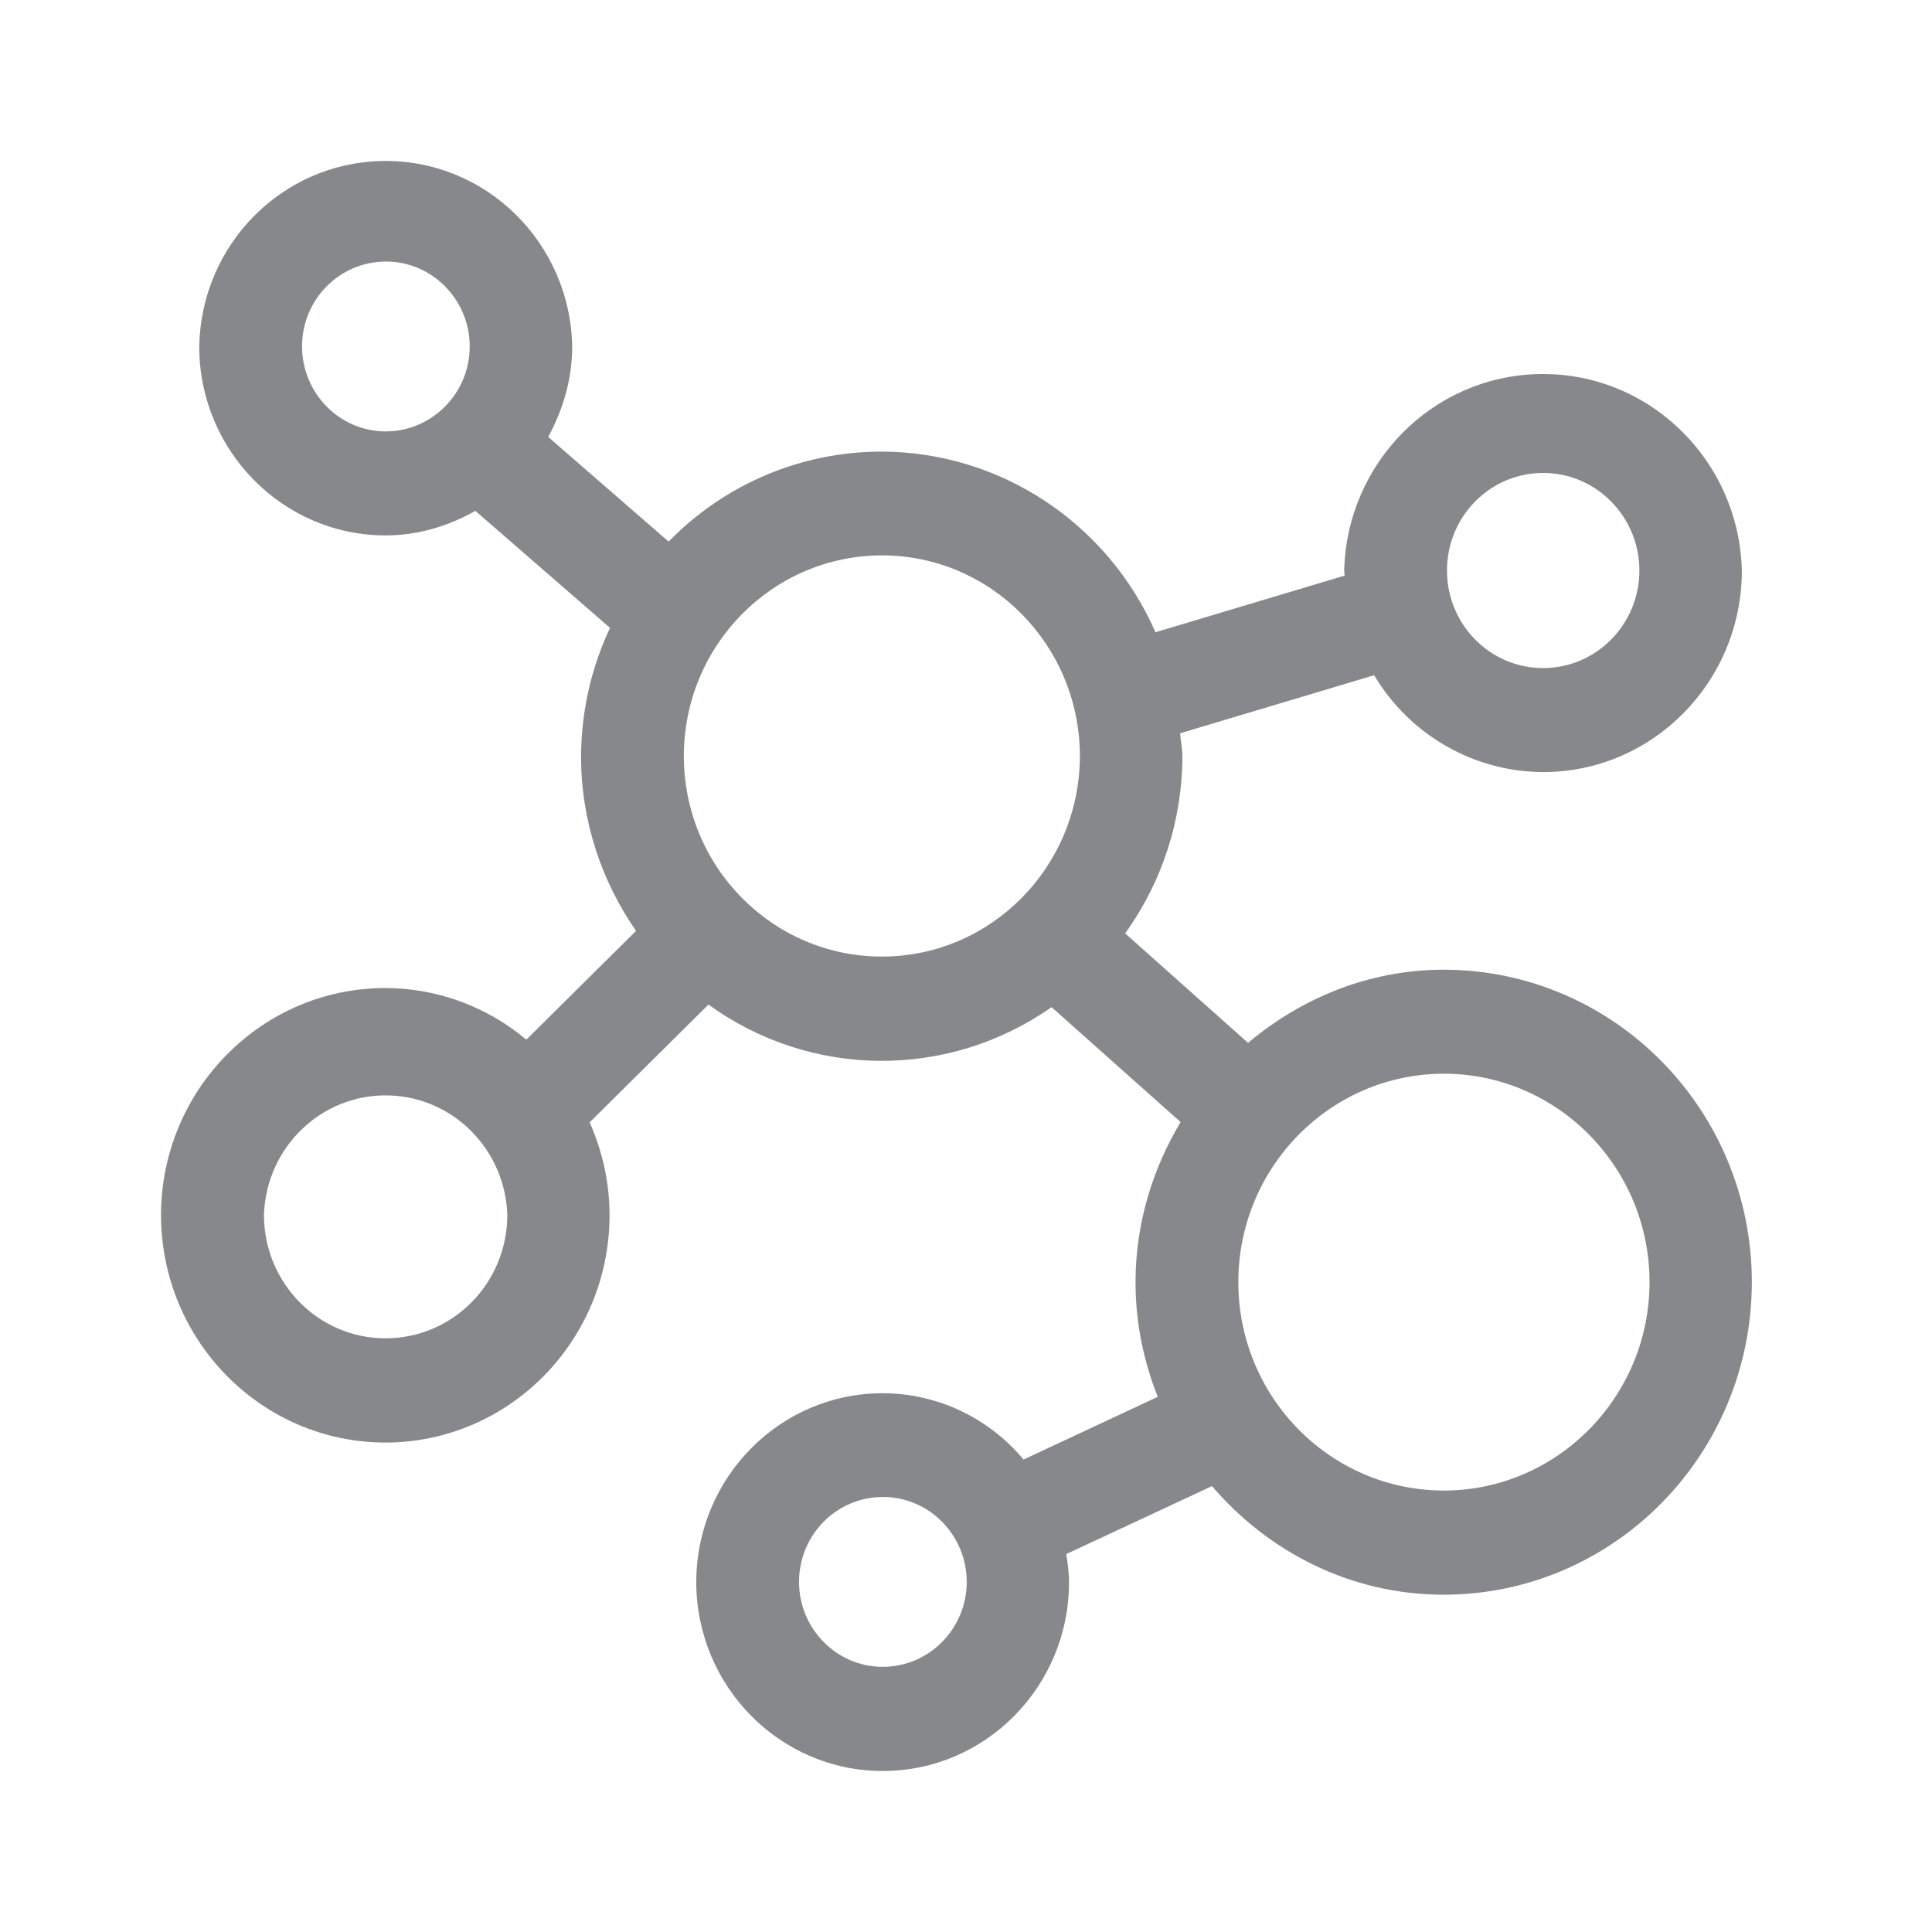 <svg width="24" height="24" viewBox="0 0 24 24" fill="none" xmlns="http://www.w3.org/2000/svg">
<path fill-rule="evenodd" clip-rule="evenodd" d="M17.936 18.516C16.527 18.516 15.383 17.355 15.383 15.927C15.383 14.498 16.53 13.338 17.936 13.338C19.344 13.338 20.491 14.498 20.491 15.927C20.491 17.352 19.344 18.516 17.936 18.516ZM8.495 9.391C8.497 8.014 9.597 6.902 10.955 6.899C12.312 6.899 13.412 8.014 13.415 9.391C13.412 10.768 12.312 11.883 10.955 11.883C9.597 11.883 8.495 10.768 8.495 9.391ZM4.789 16.625C3.954 16.625 3.279 15.938 3.279 15.091C3.307 14.244 4.005 13.58 4.84 13.608C5.635 13.634 6.276 14.284 6.302 15.091C6.302 15.941 5.624 16.625 4.789 16.625ZM10.966 20.706C10.392 20.706 9.926 20.232 9.926 19.651C9.926 19.066 10.392 18.596 10.969 18.596C11.542 18.596 12.009 19.069 12.009 19.651C12.009 20.232 11.542 20.706 10.966 20.706ZM4.792 5.359C4.218 5.359 3.754 4.886 3.752 4.304C3.752 3.72 4.218 3.249 4.795 3.249C5.368 3.249 5.835 3.723 5.835 4.304C5.835 4.886 5.365 5.359 4.792 5.359ZM19.17 5.875C19.83 5.875 20.365 6.42 20.365 7.087C20.365 7.757 19.828 8.299 19.17 8.299C18.509 8.299 17.975 7.757 17.975 7.087C17.975 6.417 18.509 5.875 19.17 5.875ZM17.936 12.046C17.008 12.046 16.167 12.397 15.504 12.955L13.977 11.595C14.438 10.954 14.688 10.184 14.688 9.391C14.688 9.294 14.666 9.203 14.66 9.109L17.07 8.388C17.514 9.132 18.309 9.588 19.17 9.591C20.533 9.591 21.638 8.467 21.638 7.087C21.602 5.704 20.469 4.612 19.105 4.647C17.789 4.681 16.732 5.753 16.698 7.087C16.698 7.107 16.704 7.127 16.704 7.15L14.354 7.854C13.755 6.491 12.422 5.613 10.952 5.61C9.956 5.61 9.003 6.012 8.306 6.728L6.81 5.428C6.993 5.091 7.108 4.712 7.108 4.302C7.083 3.007 6.026 1.975 4.747 2C3.501 2.023 2.498 3.041 2.475 4.304C2.475 5.599 3.515 6.651 4.789 6.651C5.197 6.651 5.573 6.534 5.905 6.346L7.578 7.8C7.342 8.299 7.221 8.844 7.218 9.394C7.218 10.201 7.474 10.948 7.901 11.564L6.538 12.915C6.046 12.502 5.427 12.274 4.786 12.274C3.251 12.274 2.003 13.537 2 15.094C2.003 16.654 3.248 17.917 4.786 17.92C6.324 17.92 7.572 16.654 7.572 15.094C7.572 14.683 7.48 14.293 7.325 13.942L8.801 12.479C10.072 13.4 11.778 13.412 13.063 12.511L14.666 13.939C14.317 14.521 14.106 15.2 14.106 15.929C14.106 16.434 14.207 16.91 14.382 17.352L12.715 18.131C12.279 17.609 11.641 17.309 10.966 17.307C9.687 17.307 8.652 18.356 8.649 19.653C8.652 20.948 9.687 22 10.966 22C12.242 22 13.28 20.951 13.28 19.653C13.28 19.534 13.263 19.419 13.246 19.305L15.056 18.461C15.757 19.28 16.78 19.81 17.933 19.81C20.044 19.81 21.759 18.074 21.762 15.929C21.762 13.785 20.05 12.049 17.936 12.046Z" fill="#86888C"/>
</svg>
